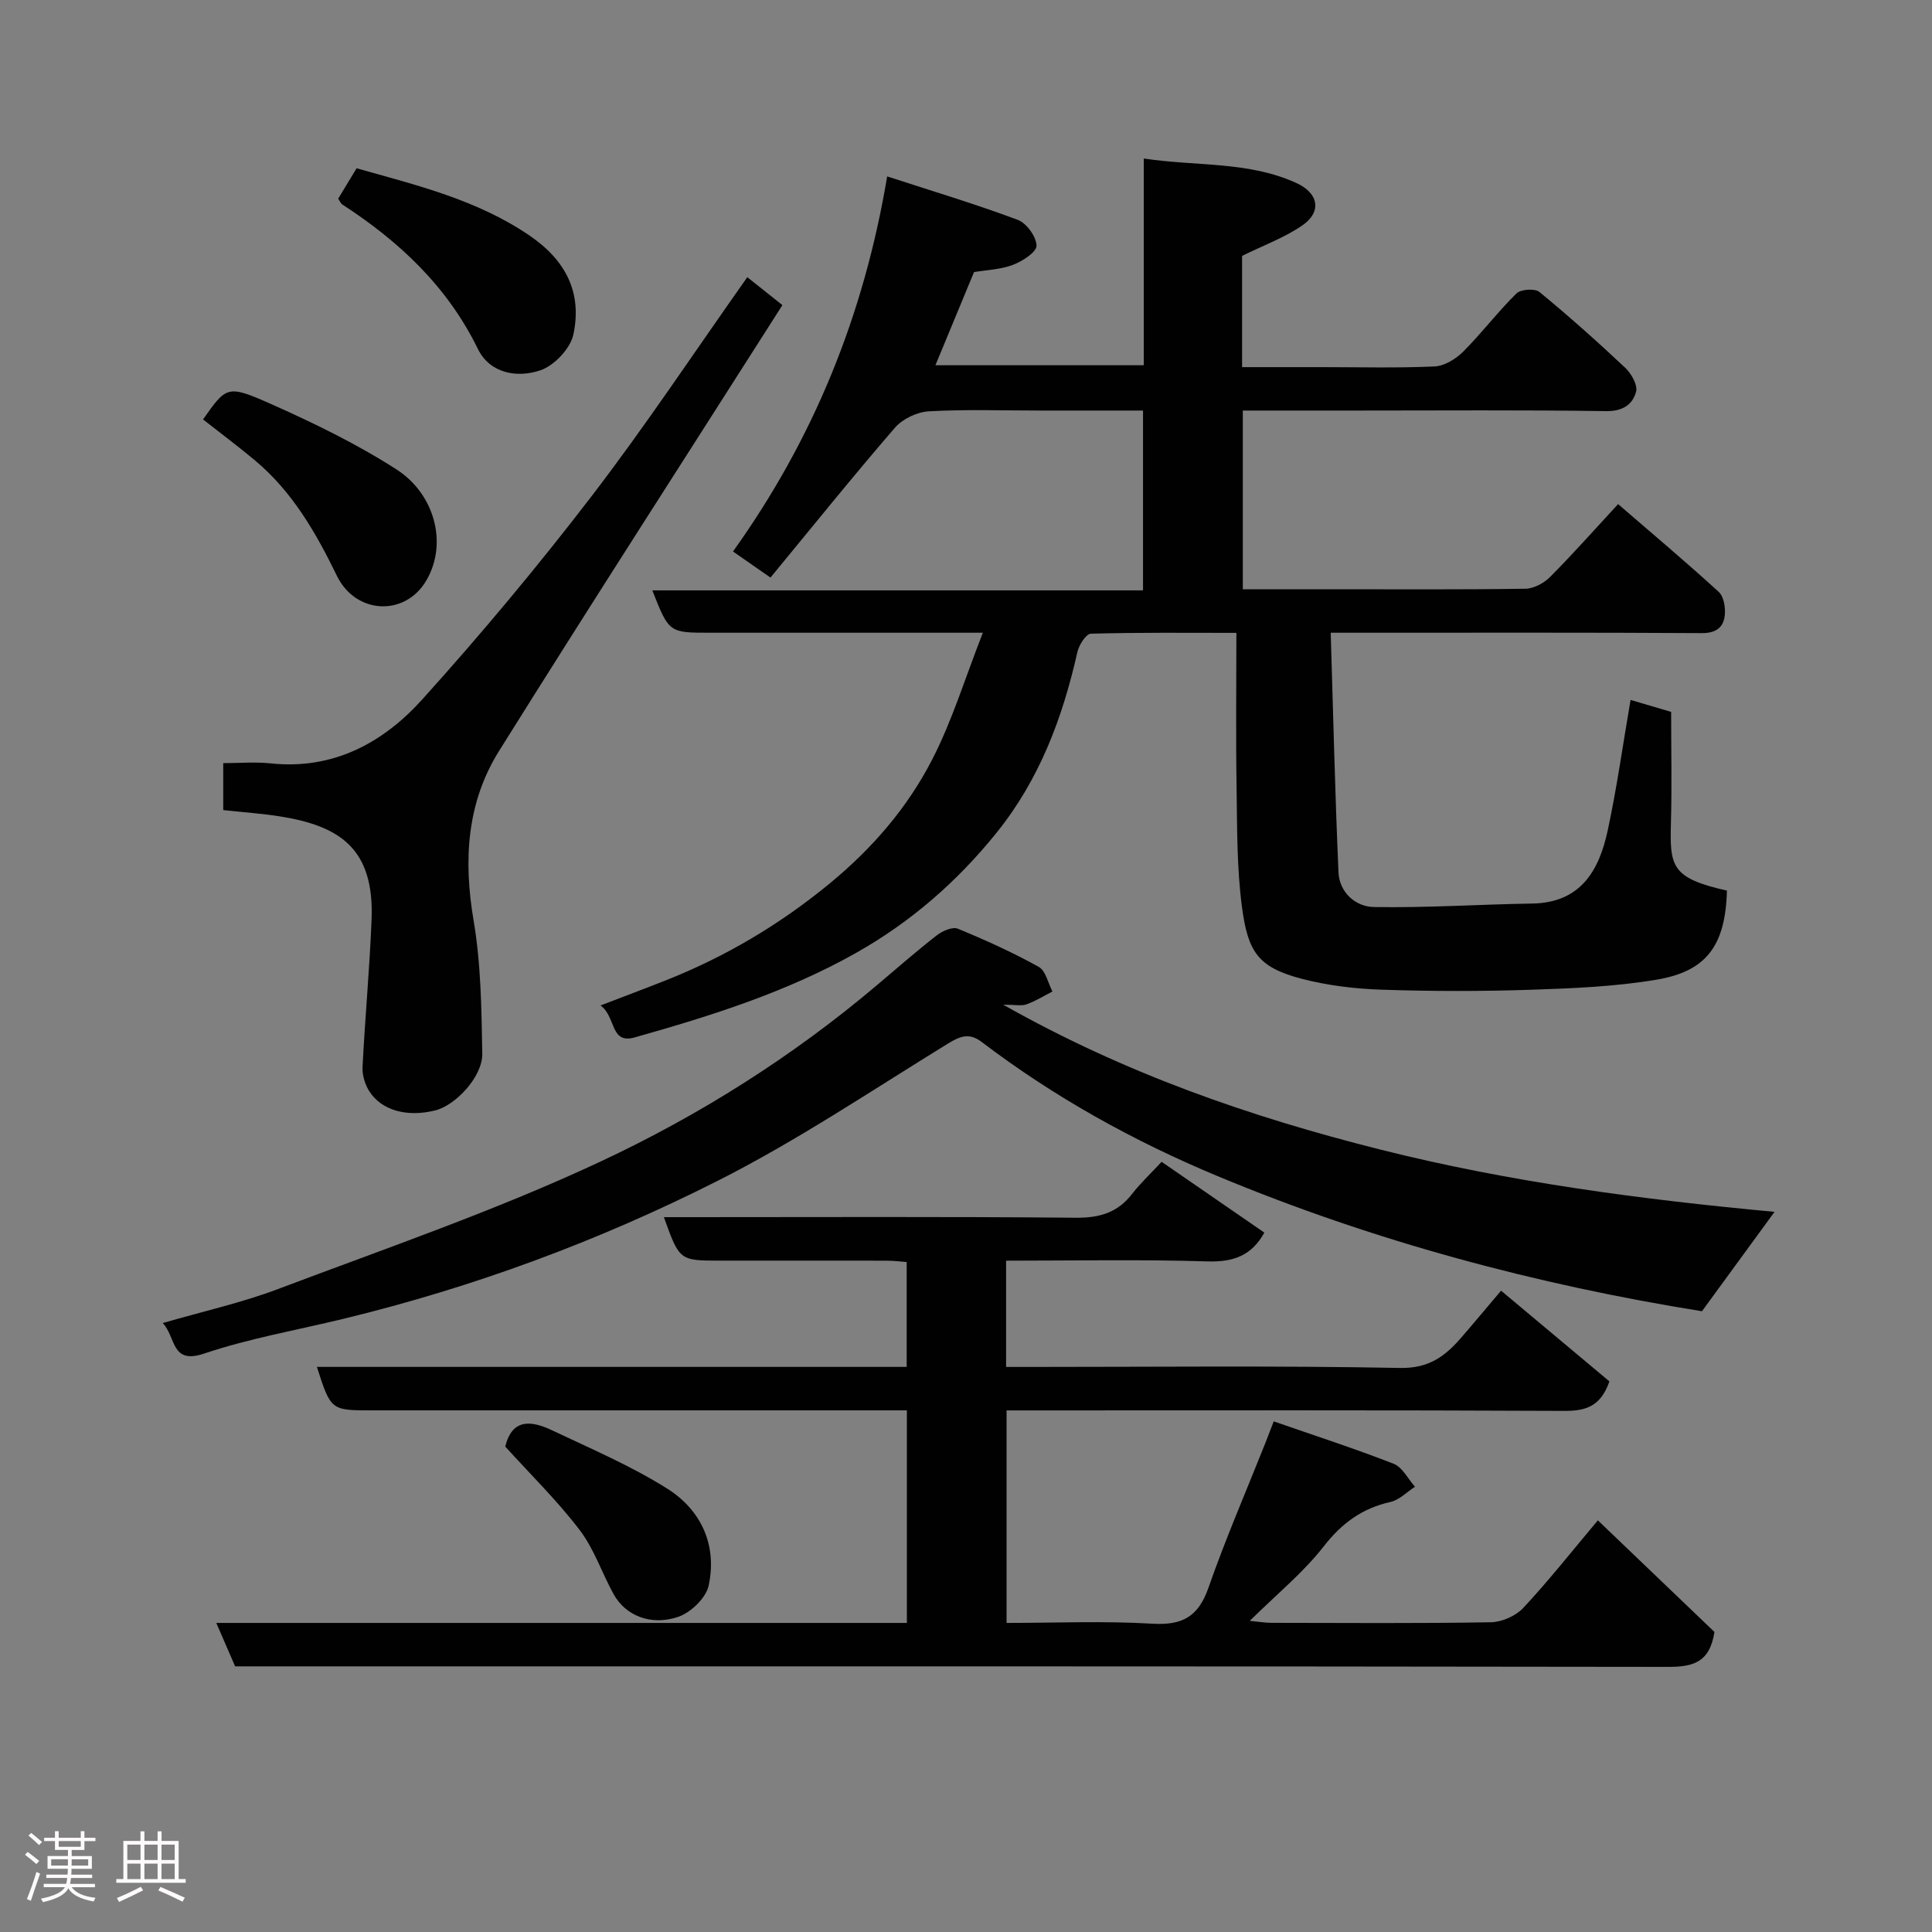 <svg enable-background="new 0 0 400 400" viewBox="0 0 400 400" xmlns="http://www.w3.org/2000/svg"><rect x="0" y="0" width="400" height="400" fill="#808080" stroke="none"/><path d="m5.17 384 .55-.58c.85.61 1.65 1.24 2.4 1.87l-.59.64c-.83-.73-1.62-1.38-2.36-1.93m1.22 9.53-.82-.34c.71-1.76 1.37-3.64 1.98-5.63.24.13.5.25.76.36-.6 1.67-1.24 3.54-1.92 5.61m-.5-13.5.57-.54c.56.44 1.31 1.06 2.26 1.87l-.64.64c-.68-.66-1.41-1.32-2.19-1.97m3.25.46h2.24v-1.36h.77v1.36h4.57v-1.36h.76v1.36h2.28v.69h-2.28v1.84h-2.64v1.26h4.18v2.64h-4.21c0 .45-.02.86-.05 1.21h4.32v.69h-4.38c-.04.34-.1.75-.19 1.22h5.15v.69h-4.82c.87 1.19 2.51 1.92 4.93 2.19-.17.31-.3.57-.37.76-2.77-.49-4.52-1.41-5.26-2.76-.56 1.26-2.3 2.23-5.24 2.9-.12-.24-.26-.48-.43-.72 2.73-.55 4.38-1.34 4.96-2.38h-4.38v-.69h4.65c.1-.38.17-.79.21-1.22h-4.32v-.69h4.4c.03-.34.05-.75.05-1.21h-4.2v-2.64h4.23v-1.26h-2.69v-1.84h-2.24zm1.46 4.46v1.29h3.45c.01-.4.02-.57.01-.53v-.32-.45h-3.46zm1.55-2.59h4.57v-1.19h-4.57zm6.11 2.59h-3.42v.77c-.02.19-.01.37-.02.53h3.44z" fill="#fcfafa"/><path d="m32.63 379.16h.82v1.98h3.54v7.89h1.46v.78h-14.37v-.78h1.46v-7.89h3.54v-1.98h.82v1.98h2.73zm-3.49 11.48.5.73c-1.61.82-3.28 1.63-5 2.41-.13-.27-.28-.55-.44-.82 1.75-.72 3.4-1.49 4.94-2.32m-2.78-5.55h2.73v-3.18h-2.73zm0 3.95h2.73v-3.2h-2.73zm3.54-3.95h2.73v-3.18h-2.73zm0 3.95h2.73v-3.2h-2.73zm7.89 4.68c-1.84-.92-3.51-1.7-5.02-2.32l.45-.73c1.89.8 3.57 1.55 5.04 2.23zm-1.62-11.81h-2.73v3.18h2.73zm-2.73 7.13h2.73v-3.2h-2.73z" fill="#fcfafa"/><g fill="#010102"><path d="m203.49 131c-20.2 0-38.35 0-56.49 0-8.49 0-8.49 0-11.95-8.77h101.6c0-12.55 0-24.6 0-37.23-7.15 0-14.26 0-21.36 0-7.67 0-15.35-.27-22.99.16-2.43.14-5.43 1.56-7.01 3.39-8.71 10.08-17.06 20.46-25.77 31.03-3.15-2.19-5.33-3.7-7.76-5.4 16.56-23.15 27.06-48.67 31.92-77.66 9.38 3.06 18.31 5.73 27.02 8.99 1.83.68 3.86 3.48 3.9 5.35.03 1.33-2.92 3.23-4.89 3.98-2.54.97-5.42 1.05-8.05 1.49-2.6 6.27-5.19 12.53-7.99 19.29h43.14c0-13.91 0-27.97 0-42.8 11 1.65 21.75.53 31.67 5.11 4.54 2.1 5.21 5.95 1.15 8.74-3.69 2.54-8.05 4.13-12.47 6.31v23.03h16.36c7.83 0 15.67.21 23.49-.14 2.04-.09 4.41-1.55 5.93-3.07 3.84-3.84 7.15-8.23 11.02-12.04.89-.88 3.82-1.08 4.75-.32 6.11 5.02 12.02 10.29 17.78 15.71 1.26 1.19 2.61 3.57 2.24 4.95-.72 2.69-2.79 4.07-6.24 4.02-17.14-.26-34.3-.12-51.47-.12-7.8 0-15.6 0-23.71 0v37h18.52c13.33 0 26.66.09 39.99-.11 1.74-.03 3.85-1.16 5.12-2.45 4.66-4.68 9.05-9.64 14.07-15.07 7.07 6.11 14.08 12 20.83 18.17 1.07.98 1.44 3.31 1.25 4.92-.29 2.49-1.86 3.64-4.77 3.62-23.33-.14-46.66-.08-69.98-.08-1.95 0-3.91 0-6.83 0 .52 16.87.89 33.24 1.61 49.59.18 4.19 3.55 7.14 7.32 7.2 10.92.19 21.84-.55 32.77-.72 10.03-.16 13.85-6.79 15.64-15.09 1.89-8.77 3.13-17.67 4.74-27.07 2.63.77 5.34 1.57 8.4 2.48 0 7.63.17 15.28-.04 22.92-.25 9.09.06 11.48 11.59 14.08-.29 11.6-4.43 16.73-14.55 18.44-8.56 1.44-17.34 1.8-26.05 2.09-10.32.34-20.67.33-30.99-.02-5.53-.19-11.16-.87-16.5-2.27-9.07-2.38-11.08-5.63-12.31-14.82-1.09-8.16-.99-16.51-1.12-24.77-.17-10.47-.04-20.94-.04-32.01-10.27 0-20.21-.11-30.13.17-.99.03-2.45 2.32-2.78 3.77-3.08 13.67-7.86 26.46-16.83 37.55-8.13 10.06-17.64 18.34-28.86 24.69-14.44 8.17-30.14 13.11-45.99 17.58-5.11 1.44-3.81-4.29-7.06-6.62 4.97-1.91 9.28-3.52 13.55-5.21 12.39-4.92 23.65-11.59 34-20.13 8.79-7.25 16.03-15.66 21.14-25.62 4.11-7.99 6.76-16.73 10.47-26.21z"/><path d="m48.68 345c-1.34-3.08-2.49-5.73-3.9-8.99h142.98c0-14.74 0-29.01 0-44.01-1.74 0-3.49 0-5.25 0-35.16 0-70.33 0-105.49 0-8.52 0-8.52 0-11.41-9h122.11c0-7.32 0-14.25 0-21.71-1.26-.09-2.68-.27-4.1-.28-11.5-.02-23-.01-34.5-.01-8.44 0-8.44 0-11.67-9h5.3c26.67 0 53.33-.13 79.99.12 4.89.04 8.61-1.03 11.62-4.9 1.82-2.34 4.02-4.39 6.14-6.68 7.47 5.15 14.43 9.94 21.27 14.66-2.66 4.82-6.47 6.12-11.8 5.96-13.78-.43-27.59-.15-41.67-.15v22h5.1c25.5 0 51-.28 76.49.21 5.9.11 9.27-2.39 12.58-6.21 2.59-2.98 5.11-6.02 8.31-9.79 7.77 6.51 15.23 12.76 22.43 18.78-1.84 5.3-5.02 6.14-9.46 6.11-36.5-.18-73-.1-109.49-.1-1.82 0-3.65 0-5.86 0v44c10.02 0 20.15-.44 30.21.16 6.21.37 9.5-1.48 11.58-7.43 3.54-10.13 7.82-20 11.79-29.98.47-1.19.93-2.39 1.73-4.48 8.42 2.93 16.72 5.61 24.83 8.78 1.81.71 2.96 3.12 4.42 4.75-1.68 1.09-3.24 2.74-5.07 3.15-5.85 1.32-10.05 4.36-13.8 9.17-4.26 5.46-9.77 9.95-15.34 15.45 2 .19 3.22.41 4.43.41 15.17.02 30.33.14 45.49-.12 2.29-.04 5.16-1.31 6.72-2.98 5.25-5.63 10.04-11.7 15.43-18.12 8.2 7.85 16.37 15.68 24.14 23.11-1 6.45-4.59 7.24-9.7 7.23-96.83-.15-193.66-.11-290.48-.11-2 0-3.99 0-6.1 0z"/><path d="m33.7 273.92c8.33-2.42 16.28-4.18 23.81-7.02 22.37-8.45 45.09-16.25 66.71-26.36 20.52-9.59 39.83-21.76 57.28-36.52 4.14-3.5 8.22-7.08 12.49-10.4 1.15-.89 3.23-1.79 4.33-1.34 5.7 2.35 11.35 4.91 16.74 7.9 1.45.8 1.92 3.35 2.84 5.1-1.78.91-3.5 1.99-5.37 2.66-1.03.37-2.3.07-4.83.07 25.27 14.28 51.21 23.23 77.98 29.97 26.83 6.76 54.19 10.36 81.72 12.92-5.04 6.9-9.92 13.58-15.03 20.58-34.12-5.48-67.85-14.46-100.29-27.98-17.38-7.24-33.8-16.34-48.83-27.77-2.53-1.92-4.38-1.26-6.93.3-15.84 9.73-31.34 20.18-47.9 28.53-24.59 12.41-50.42 21.97-77.29 28.48-9.64 2.34-19.49 4.05-28.86 7.2-6.89 2.33-5.79-3.35-8.57-6.32z"/><path d="m46.22 167.72c0-3.15 0-6.1 0-9.72 3.29 0 6.59-.29 9.82.05 12.96 1.37 23.29-4.26 31.41-13.27 12.19-13.52 23.9-27.54 34.98-41.98 11.21-14.61 21.4-30 32.29-45.41 2.26 1.79 4.72 3.75 7.27 5.78-19.72 30.97-39.41 61.5-58.66 92.3-6.69 10.7-7.4 22.61-5.28 35.09 1.54 9.04 1.64 18.38 1.8 27.59.08 4.74-5.5 10.71-9.78 11.76-5.79 1.43-11.07.02-13.62-3.99-.89-1.4-1.47-3.33-1.39-4.98.51-10.2 1.47-20.38 1.87-30.59.57-14.63-6.55-19.34-18.89-21.31-3.71-.6-7.49-.85-11.82-1.32z"/><path d="m70.02 41.13c1.26-2.08 2.5-4.12 3.81-6.29 12.46 3.52 24.84 6.48 35.75 13.89 7.62 5.18 10.97 11.9 9.13 20.53-.62 2.9-3.93 6.4-6.78 7.39-4.81 1.66-10.49.7-12.99-4.41-6.33-12.94-16.25-22.23-28.05-29.89-.37-.25-.56-.78-.87-1.22z"/><path d="m42.04 86.84c4.79-6.8 4.98-7.23 13.81-3.31 9.03 4.01 18.02 8.37 26.3 13.7 7.7 4.96 10.64 15.12 6.16 22.88-4.4 7.62-14.66 7.1-18.55-.88-4.36-8.95-9.22-17.43-16.97-23.91-3.38-2.83-6.92-5.47-10.75-8.48z"/><path d="m104.61 299.5c1.45-5.98 5.55-5.33 9.69-3.37 8.07 3.83 16.37 7.36 23.88 12.1 7 4.42 10.34 11.71 8.54 20.05-.55 2.56-3.69 5.58-6.3 6.47-5.7 1.94-10.95-.3-13.37-4.68-2.43-4.4-4.04-9.37-7.04-13.3-4.64-6.09-10.17-11.49-15.4-17.27z"/></g></svg>